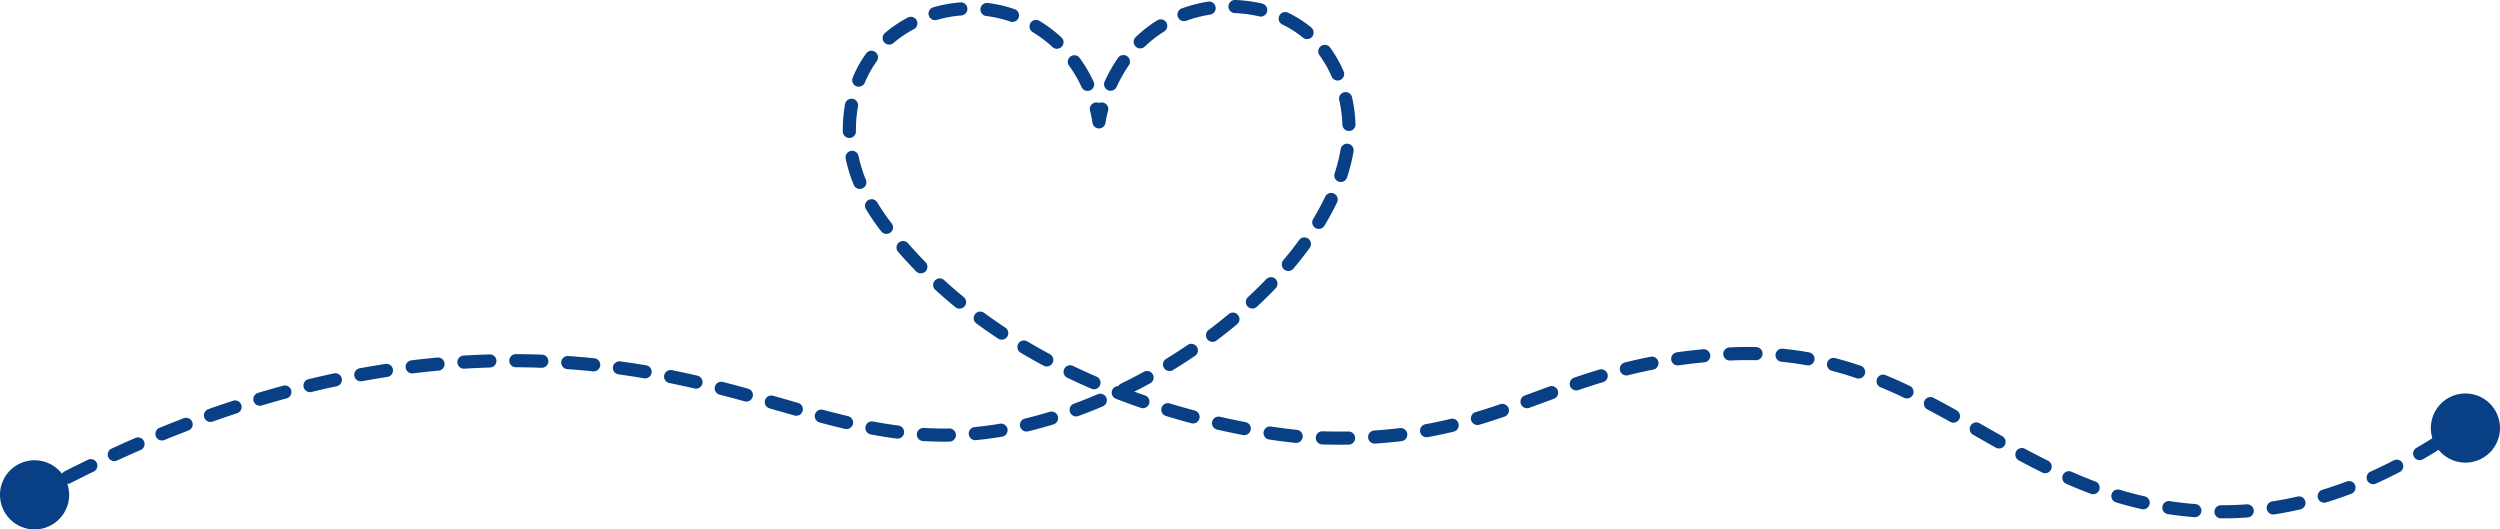 <svg xmlns="http://www.w3.org/2000/svg" width="425.058" height="90.014" viewBox="0 0 425.058 90.014">
  <g id="location-connector-graphic" transform="translate(565.697 -24.277)">
    <g id="Group_5428" data-name="Group 5428" transform="translate(-561.209 106.345)">
      <path id="Path_11165" data-name="Path 11165" d="M-558.551,137.81a1.116,1.116,0,0,1-.981-.582,1.117,1.117,0,0,1,.445-1.515q.991-.54,1.974-1.066a1.115,1.115,0,0,1,1.51.459,1.116,1.116,0,0,1-.459,1.511q-.975.519-1.956,1.056A1.106,1.106,0,0,1-558.551,137.81Z" transform="translate(559.669 -134.515)" fill="#083f85"/>
    </g>
    <g id="Group_5429" data-name="Group 5429" transform="translate(-555.327 24.277)">
      <path id="Path_11166" data-name="Path 11166" d="M-550.65,106.535a1.116,1.116,0,0,1-1-.61,1.116,1.116,0,0,1,.488-1.5q2-1.021,3.975-1.977a1.119,1.119,0,0,1,1.493.517,1.118,1.118,0,0,1-.517,1.493q-1.954.947-3.936,1.957A1.114,1.114,0,0,1-550.65,106.535Zm7.949-3.853a1.116,1.116,0,0,1-1.016-.651,1.116,1.116,0,0,1,.548-1.481q2.044-.94,4.054-1.813a1.117,1.117,0,0,1,1.469.58,1.116,1.116,0,0,1-.58,1.469q-1.988.863-4.01,1.793A1.116,1.116,0,0,1-542.7,102.682Zm140.981-3.314c-1.148,0-2.32-.035-3.483-.1a1.117,1.117,0,0,1-1.049-1.181,1.127,1.127,0,0,1,1.18-1.05c1.447.085,2.887.116,4.328.091h.02a1.117,1.117,0,0,1,1.116,1.1,1.117,1.117,0,0,1-1.1,1.136Q-401.213,99.369-401.719,99.369Zm-132.879-.2a1.118,1.118,0,0,1-1.034-.695,1.117,1.117,0,0,1,.612-1.456c1.379-.563,2.769-1.112,4.132-1.633a1.117,1.117,0,0,1,1.441.645,1.116,1.116,0,0,1-.645,1.441c-1.348.514-2.722,1.057-4.084,1.614A1.126,1.126,0,0,1-534.6,99.164Zm138.283-.052a1.116,1.116,0,0,1-1.11-1.011,1.116,1.116,0,0,1,1.006-1.217c1.418-.135,2.864-.327,4.3-.57a1.117,1.117,0,0,1,1.288.913,1.116,1.116,0,0,1-.913,1.288c-1.487.253-2.987.452-4.459.592A1.034,1.034,0,0,1-396.315,99.112Zm-13.213-.26a1.194,1.194,0,0,1-.144-.009c-1.439-.186-2.886-.418-4.424-.709a1.116,1.116,0,0,1-.889-1.305,1.112,1.112,0,0,1,1.305-.889c1.493.283,2.9.508,4.293.688a1.117,1.117,0,0,1,.965,1.251A1.117,1.117,0,0,1-409.529,98.852Zm21.918-1.21a1.117,1.117,0,0,1-1.085-.856,1.117,1.117,0,0,1,.825-1.347c1.1-.264,2.218-.562,3.336-.889q.428-.125.857-.255a1.116,1.116,0,0,1,1.394.742,1.117,1.117,0,0,1-.742,1.394c-.294.09-.588.177-.883.264-1.151.336-2.309.645-3.439.916A1.1,1.1,0,0,1-387.61,97.641Zm-30.594-.413a1.136,1.136,0,0,1-.258-.03c-1.333-.315-2.744-.673-4.316-1.094a1.116,1.116,0,0,1-.79-1.367,1.117,1.117,0,0,1,1.368-.79c1.55.415,2.941.768,4.251,1.077a1.116,1.116,0,0,1,.831,1.343A1.117,1.117,0,0,1-418.2,97.228Zm-108.141-1.214a1.117,1.117,0,0,1-1.052-.744,1.116,1.116,0,0,1,.678-1.426c1.4-.5,2.817-.981,4.206-1.436a1.118,1.118,0,0,1,1.409.713,1.117,1.117,0,0,1-.713,1.409c-1.372.45-2.77.927-4.155,1.418A1.113,1.113,0,0,1-526.346,96.014Zm147.18-.94a1.118,1.118,0,0,1-1.049-.733,1.118,1.118,0,0,1,.665-1.432c1.344-.492,2.708-1.032,4.053-1.605a1.118,1.118,0,0,1,1.465.59,1.117,1.117,0,0,1-.59,1.464c-1.38.589-2.78,1.143-4.16,1.648A1.122,1.122,0,0,1-379.166,95.074Zm-47.578-.111a1.119,1.119,0,0,1-.306-.042l-4.246-1.216a1.117,1.117,0,0,1-.768-1.38,1.118,1.118,0,0,1,1.381-.767l4.244,1.214a1.116,1.116,0,0,1,.768,1.379A1.116,1.116,0,0,1-426.744,94.964Zm-91.206-1.7a1.118,1.118,0,0,1-1.07-.8,1.117,1.117,0,0,1,.75-1.391c1.424-.427,2.862-.838,4.275-1.222a1.117,1.117,0,0,1,1.37.785,1.117,1.117,0,0,1-.785,1.371c-1.394.378-2.813.784-4.219,1.205A1.121,1.121,0,0,1-517.951,93.265Zm82.71-.715a1.117,1.117,0,0,1-.3-.041q-2.079-.574-4.247-1.136a1.116,1.116,0,0,1-.8-1.359,1.117,1.117,0,0,1,1.36-.8q2.19.564,4.285,1.146a1.116,1.116,0,0,1,.779,1.374A1.117,1.117,0,0,1-435.24,92.55Zm64.2-.937a1.116,1.116,0,0,1-1.005-.628,1.116,1.116,0,0,1,.515-1.493c1.3-.631,2.6-1.306,3.879-2.006a1.116,1.116,0,0,1,1.516.443,1.116,1.116,0,0,1-.443,1.516c-1.309.718-2.646,1.409-3.974,2.055A1.112,1.112,0,0,1-371.039,91.613Zm-138.389-.663a1.118,1.118,0,0,1-1.084-.854,1.117,1.117,0,0,1,.822-1.348c1.444-.351,2.9-.684,4.337-.99a1.116,1.116,0,0,1,1.324.859,1.116,1.116,0,0,1-.858,1.325c-1.413.3-2.851.63-4.276.976A1.158,1.158,0,0,1-509.427,90.951Zm65.632-.593a1.1,1.1,0,0,1-.253-.029c-1.444-.335-2.886-.648-4.284-.931a1.115,1.115,0,0,1-.872-1.315,1.114,1.114,0,0,1,1.315-.873c1.419.287,2.881.6,4.346.945a1.117,1.117,0,0,1,.835,1.34A1.118,1.118,0,0,1-443.795,90.358Zm-56.993-1.25a1.117,1.117,0,0,1-1.1-.915,1.117,1.117,0,0,1,.9-1.3c1.461-.268,2.938-.517,4.388-.739a1.113,1.113,0,0,1,1.273.934,1.116,1.116,0,0,1-.934,1.273c-1.429.22-2.884.465-4.324.729A1.116,1.116,0,0,1-500.788,89.108Zm48.337-.5a1.162,1.162,0,0,1-.188-.016c-1.436-.244-2.893-.466-4.328-.662a1.116,1.116,0,0,1-.956-1.257,1.119,1.119,0,0,1,1.257-.956c1.459.2,2.94.425,4.4.673a1.117,1.117,0,0,1,.914,1.288A1.117,1.117,0,0,1-452.451,88.613Zm-39.606-.844a1.116,1.116,0,0,1-1.106-.98,1.117,1.117,0,0,1,.972-1.245c1.473-.18,2.962-.34,4.427-.474a1.119,1.119,0,0,1,1.214,1.01,1.117,1.117,0,0,1-1.01,1.214c-1.441.132-2.908.289-4.358.467A1.072,1.072,0,0,1-492.057,87.768Zm30.858-.346c-.038,0-.076,0-.115-.006-1.368-.14-2.758-.261-4.133-.359l-.23-.016a1.117,1.117,0,0,1-1.036-1.193,1.108,1.108,0,0,1,1.193-1.036l.226.016c1.4.1,2.817.223,4.208.366a1.116,1.116,0,0,1,1,1.225A1.116,1.116,0,0,1-461.2,87.422Zm97.912-.056a1.117,1.117,0,0,1-.954-.534,1.117,1.117,0,0,1,.37-1.536c1.234-.755,2.469-1.551,3.67-2.366a1.117,1.117,0,0,1,1.551.3,1.118,1.118,0,0,1-.3,1.551c-1.231.835-2.495,1.65-3.759,2.423A1.112,1.112,0,0,1-363.286,87.366Zm-119.972-.4a1.117,1.117,0,0,1-1.114-1.05,1.116,1.116,0,0,1,1.047-1.181c1.482-.089,2.979-.155,4.449-.2a1.117,1.117,0,0,1,1.148,1.085,1.117,1.117,0,0,1-1.085,1.147c-1.446.041-2.919.106-4.377.193Zm13.248-.155h-.042c-1.455-.054-2.929-.084-4.38-.09a1.118,1.118,0,0,1-1.112-1.122,1.116,1.116,0,0,1,1.117-1.111h.005c1.476.006,2.973.037,4.453.092a1.118,1.118,0,0,1,1.075,1.157A1.117,1.117,0,0,1-470.01,86.809ZM-355.977,82.4a1.115,1.115,0,0,1-.893-.444,1.118,1.118,0,0,1,.22-1.564c1.168-.879,2.318-1.79,3.42-2.71a1.117,1.117,0,0,1,1.572.141A1.116,1.116,0,0,1-351.8,79.4c-1.13.943-2.31,1.878-3.507,2.779A1.111,1.111,0,0,1-355.977,82.4Zm6.78-5.665a1.113,1.113,0,0,1-.818-.357,1.117,1.117,0,0,1,.058-1.578c1.07-.994,2.114-2.021,3.105-3.054a1.116,1.116,0,0,1,1.578-.033,1.115,1.115,0,0,1,.033,1.579c-1.02,1.064-2.095,2.121-3.2,3.144A1.112,1.112,0,0,1-349.2,76.736Zm6.108-6.382a1.114,1.114,0,0,1-.719-.263,1.116,1.116,0,0,1-.133-1.574c.949-1.126,1.851-2.274,2.678-3.412a1.116,1.116,0,0,1,1.56-.246,1.116,1.116,0,0,1,.246,1.56c-.858,1.181-1.793,2.372-2.777,3.538A1.115,1.115,0,0,1-343.09,70.354Zm5.176-7.152a1.115,1.115,0,0,1-.578-.162,1.117,1.117,0,0,1-.377-1.534,42.552,42.552,0,0,0,2.046-3.786,1.119,1.119,0,0,1,1.487-.531,1.118,1.118,0,0,1,.531,1.488,44.812,44.812,0,0,1-2.154,3.985A1.115,1.115,0,0,1-337.914,63.2Zm3.751-7.979a1.1,1.1,0,0,1-.35-.057,1.117,1.117,0,0,1-.71-1.411,27.323,27.323,0,0,0,1.025-4.111,1.113,1.113,0,0,1,1.283-.92A1.117,1.117,0,0,1-332,50.008a29.52,29.52,0,0,1-1.108,4.448A1.116,1.116,0,0,1-334.163,55.223Zm1.376-8.675a1.116,1.116,0,0,1-1.115-1.083q-.017-.561-.064-1.115a22.346,22.346,0,0,0-.474-3.054,1.117,1.117,0,0,1,.845-1.334,1.116,1.116,0,0,1,1.335.844,24.336,24.336,0,0,1,.519,3.352q.054.62.072,1.241a1.117,1.117,0,0,1-1.083,1.149Zm-40.52-6.837a1.105,1.105,0,0,1-.463-.1,1.116,1.116,0,0,1-.552-1.479,26.117,26.117,0,0,1,2.271-4.012,1.118,1.118,0,0,1,1.554-.283,1.117,1.117,0,0,1,.282,1.554,23.907,23.907,0,0,0-2.077,3.668A1.115,1.115,0,0,1-373.306,39.71Zm38.6-1.742a1.117,1.117,0,0,1-1.025-.672,18.921,18.921,0,0,0-2.058-3.619,1.118,1.118,0,0,1,.243-1.561,1.117,1.117,0,0,1,1.56.243,21.176,21.176,0,0,1,2.3,4.047,1.118,1.118,0,0,1-.579,1.47A1.122,1.122,0,0,1-334.71,37.968Zm-33.568-5.463a1.112,1.112,0,0,1-.8-.342,1.115,1.115,0,0,1,.031-1.578,22.025,22.025,0,0,1,3.666-2.851,1.117,1.117,0,0,1,1.537.36,1.117,1.117,0,0,1-.36,1.538,19.772,19.772,0,0,0-3.294,2.562A1.113,1.113,0,0,1-368.278,32.505Zm28.369-1.58a1.116,1.116,0,0,1-.71-.255,17.184,17.184,0,0,0-3.491-2.221,1.116,1.116,0,0,1-.522-1.49,1.117,1.117,0,0,1,1.49-.523,19.432,19.432,0,0,1,3.943,2.51,1.117,1.117,0,0,1,.151,1.572A1.115,1.115,0,0,1-339.909,30.925Zm-20.922-3.049a1.117,1.117,0,0,1-1.049-.734,1.118,1.118,0,0,1,.667-1.432,23.934,23.934,0,0,1,4.48-1.154,1.121,1.121,0,0,1,1.276.931,1.117,1.117,0,0,1-.93,1.276,21.7,21.7,0,0,0-4.061,1.046A1.117,1.117,0,0,1-360.831,27.876Zm13.046-.782a1.107,1.107,0,0,1-.258-.031,21.241,21.241,0,0,0-4.153-.555,1.117,1.117,0,0,1-1.077-1.155,1.1,1.1,0,0,1,1.155-1.076,23.526,23.526,0,0,1,4.59.613,1.117,1.117,0,0,1,.829,1.344A1.118,1.118,0,0,1-347.785,27.095Z" transform="translate(551.767 -24.277)" fill="#083f85"/>
    </g>
    <g id="Group_5430" data-name="Group 5430" transform="translate(-380.406 41.691)">
      <path id="Path_11167" data-name="Path 11167" d="M-315.246,52.093a1.117,1.117,0,0,1-1.1-.948c-.107-.7-.249-1.4-.421-2.087a1.118,1.118,0,0,1,.811-1.355,1.115,1.115,0,0,1,.736.067,1.118,1.118,0,0,1,.733-.055,1.117,1.117,0,0,1,.792,1.367,19.661,19.661,0,0,0-.443,2.062,1.115,1.115,0,0,1-1.1.949Z" transform="translate(316.804 -47.669)" fill="#083f85"/>
    </g>
    <g id="Group_5431" data-name="Group 5431" transform="translate(-422.399 24.68)">
      <path id="Path_11168" data-name="Path 11168" d="M-138.539,112.548h-.351A1.117,1.117,0,0,1-140,111.422a1.116,1.116,0,0,1,1.117-1.109h.348c1.333,0,2.686-.051,4.02-.15a1.129,1.129,0,0,1,1.2,1.03,1.117,1.117,0,0,1-1.03,1.2C-135.738,112.5-137.148,112.548-138.539,112.548Zm-4.79-.2c-.03,0-.06,0-.09,0-1.5-.12-3.016-.295-4.5-.52a1.117,1.117,0,0,1-.937-1.272,1.123,1.123,0,0,1,1.272-.937c1.429.217,2.889.386,4.338.5a1.116,1.116,0,0,1,1.024,1.2A1.116,1.116,0,0,1-143.329,112.35Zm13.318-.46a1.117,1.117,0,0,1-1.1-.947,1.116,1.116,0,0,1,.934-1.273c1.423-.219,2.867-.5,4.29-.827a1.116,1.116,0,0,1,1.34.836,1.117,1.117,0,0,1-.835,1.34c-1.479.342-2.976.631-4.454.858A1.034,1.034,0,0,1-130.01,111.889Zm-22.108-.878a1.1,1.1,0,0,1-.248-.028c-1.45-.329-2.922-.718-4.375-1.158a1.116,1.116,0,0,1-.745-1.392,1.12,1.12,0,0,1,1.391-.746c1.4.424,2.825.8,4.224,1.117a1.117,1.117,0,0,1,.841,1.336A1.117,1.117,0,0,1-152.118,111.011Zm30.779-1.121a1.116,1.116,0,0,1-1.066-.789,1.116,1.116,0,0,1,.739-1.4c1.37-.421,2.763-.9,4.143-1.422a1.116,1.116,0,0,1,1.441.648,1.116,1.116,0,0,1-.648,1.44c-1.425.541-2.865,1.036-4.28,1.47A1.123,1.123,0,0,1-121.339,109.89Zm-39.292-1.444a1.112,1.112,0,0,1-.392-.071c-1.363-.51-2.769-1.084-4.179-1.706a1.116,1.116,0,0,1-.572-1.472,1.118,1.118,0,0,1,1.472-.572c1.373.6,2.739,1.162,4.063,1.658a1.115,1.115,0,0,1,.654,1.437A1.116,1.116,0,0,1-160.631,108.446Zm47.617-1.707a1.118,1.118,0,0,1-1.019-.66,1.116,1.116,0,0,1,.561-1.476c1.309-.589,2.639-1.232,3.952-1.911a1.115,1.115,0,0,1,1.505.478,1.117,1.117,0,0,1-.479,1.505c-1.35.7-2.717,1.359-4.063,1.965A1.112,1.112,0,0,1-113.014,106.739Zm-55.768-1.866a1.114,1.114,0,0,1-.5-.117c-1.262-.626-2.565-1.3-3.985-2.067a1.116,1.116,0,0,1-.453-1.513,1.117,1.117,0,0,1,1.512-.453c1.4.753,2.681,1.417,3.92,2.032a1.117,1.117,0,0,1,.5,1.5A1.116,1.116,0,0,1-168.782,104.874Zm63.678-2.218a1.117,1.117,0,0,1-.966-.555,1.117,1.117,0,0,1,.4-1.527c1.239-.721,2.5-1.495,3.752-2.3a1.116,1.116,0,0,1,1.543.334,1.116,1.116,0,0,1-.334,1.543c-1.28.825-2.571,1.617-3.839,2.355A1.111,1.111,0,0,1-105.1,102.656Zm-71.526-1.985a1.112,1.112,0,0,1-.549-.144q-1.607-.907-3.2-1.821l-.671-.383a1.117,1.117,0,0,1-.416-1.523,1.117,1.117,0,0,1,1.523-.418l.671.383q1.594.909,3.2,1.816a1.117,1.117,0,0,1,.424,1.522A1.116,1.116,0,0,1-176.63,100.67Zm-112.05-.643q-1.477,0-3.028-.045a1.116,1.116,0,0,1-1.083-1.149,1.107,1.107,0,0,1,1.149-1.084q2.283.066,4.4.033h.018a1.118,1.118,0,0,1,1.116,1.1,1.116,1.116,0,0,1-1.1,1.135Q-287.934,100.027-288.68,100.027Zm5.9-.188a1.117,1.117,0,0,1-1.114-1.044,1.117,1.117,0,0,1,1.041-1.187c1.473-.1,2.941-.233,4.367-.406a1.118,1.118,0,0,1,1.243.975,1.117,1.117,0,0,1-.974,1.243c-1.467.177-2.977.318-4.491.417Zm-13.352-.114a.994.994,0,0,1-.115-.006c-.95-.1-2.5-.275-4.485-.577a1.116,1.116,0,0,1-.937-1.272,1.118,1.118,0,0,1,1.272-.936c1.94.294,3.451.468,4.377.563a1.116,1.116,0,0,1,1,1.225A1.116,1.116,0,0,1-296.132,99.725Zm22.178-.963a1.115,1.115,0,0,1-1.1-.918,1.116,1.116,0,0,1,.9-1.3c1.421-.258,2.863-.564,4.288-.91a1.117,1.117,0,0,1,1.349.822,1.118,1.118,0,0,1-.823,1.349c-1.466.356-2.952.671-4.415.937A1.17,1.17,0,0,1-273.953,98.762ZM-304.96,98.4a1.121,1.121,0,0,1-.211-.02c-1.459-.278-2.942-.59-4.4-.925a1.117,1.117,0,0,1-.84-1.338,1.117,1.117,0,0,1,1.337-.84c1.438.329,2.894.634,4.326.908a1.116,1.116,0,0,1,.887,1.307A1.117,1.117,0,0,1-304.96,98.4Zm39.653-1.724a1.117,1.117,0,0,1-1.069-.8,1.117,1.117,0,0,1,.751-1.389c1.318-.394,2.69-.835,4.194-1.349a1.117,1.117,0,0,1,1.417.7,1.117,1.117,0,0,1-.7,1.417c-1.531.523-2.93.973-4.278,1.376A1.129,1.129,0,0,1-265.307,96.676Zm-48.351-.263a1.128,1.128,0,0,1-.287-.037c-1.443-.383-2.9-.8-4.328-1.233a1.116,1.116,0,0,1-.744-1.393,1.117,1.117,0,0,1,1.394-.744c1.4.427,2.833.834,4.251,1.21a1.117,1.117,0,0,1,.793,1.366A1.117,1.117,0,0,1-313.657,96.413Zm129.279-.135a1.108,1.108,0,0,1-.543-.141c-1.424-.794-2.7-1.484-3.89-2.111a1.118,1.118,0,0,1-.47-1.508,1.117,1.117,0,0,1,1.508-.47c1.21.634,2.5,1.334,3.939,2.137A1.116,1.116,0,0,1-183.4,95.7,1.115,1.115,0,0,1-184.378,96.277Zm-72.5-2.454a1.116,1.116,0,0,1-1.049-.734,1.116,1.116,0,0,1,.666-1.432l4.178-1.535a1.117,1.117,0,0,1,1.432.666,1.117,1.117,0,0,1-.666,1.432l-4.179,1.534A1.113,1.113,0,0,1-256.877,93.823Zm-65.312-.006a1.108,1.108,0,0,1-.363-.061c-1.422-.49-2.844-1.009-4.227-1.544a1.117,1.117,0,0,1-.639-1.444,1.117,1.117,0,0,1,1.444-.639c1.357.525,2.753,1.035,4.149,1.515a1.118,1.118,0,0,1,.692,1.42A1.118,1.118,0,0,1-322.189,93.817Zm129.917-1.66a1.114,1.114,0,0,1-.479-.109c-1.389-.661-2.7-1.245-4.012-1.787a1.117,1.117,0,0,1-.607-1.458,1.117,1.117,0,0,1,1.458-.606c1.347.556,2.694,1.157,4.12,1.834a1.116,1.116,0,0,1,.529,1.488A1.115,1.115,0,0,1-192.272,92.157ZM-248.507,90.8a1.117,1.117,0,0,1-1.056-.756,1.116,1.116,0,0,1,.7-1.418c1.514-.517,2.912-.969,4.274-1.379a1.118,1.118,0,0,1,1.391.747,1.118,1.118,0,0,1-.747,1.391c-1.336.4-2.708.845-4.2,1.353A1.113,1.113,0,0,1-248.507,90.8Zm-82-.2a1.109,1.109,0,0,1-.442-.092c-1.384-.6-2.762-1.228-4.1-1.871a1.116,1.116,0,0,1-.521-1.49,1.115,1.115,0,0,1,1.49-.521c1.307.63,2.657,1.246,4.013,1.832a1.118,1.118,0,0,1,.582,1.469A1.118,1.118,0,0,1-330.5,90.6Zm130-1.822a1.119,1.119,0,0,1-.359-.06c-1.4-.474-2.8-.9-4.182-1.257a1.117,1.117,0,0,1-.8-1.362,1.118,1.118,0,0,1,1.363-.8c1.43.373,2.889.811,4.336,1.3a1.116,1.116,0,0,1,.7,1.417A1.116,1.116,0,0,1-200.5,88.777Zm-39.482-.528a1.117,1.117,0,0,1-1.082-.846,1.116,1.116,0,0,1,.812-1.354c1.459-.366,2.939-.7,4.4-.983a1.117,1.117,0,0,1,1.311.881,1.117,1.117,0,0,1-.881,1.311c-1.421.278-2.863.6-4.286.957A1.1,1.1,0,0,1-239.984,88.249Zm-98.547-1.522a1.118,1.118,0,0,1-.526-.132c-1.331-.713-2.651-1.459-3.924-2.217a1.117,1.117,0,0,1-.389-1.531,1.117,1.117,0,0,1,1.531-.388c1.244.741,2.535,1.47,3.836,2.167a1.117,1.117,0,0,1,.456,1.512A1.117,1.117,0,0,1-338.531,86.727Zm129.429-.185a1.071,1.071,0,0,1-.2-.019c-1.423-.255-2.875-.459-4.318-.6a1.116,1.116,0,0,1-1-1.222,1.113,1.113,0,0,1,1.222-1c1.5.15,3.011.361,4.491.628a1.116,1.116,0,0,1,.9,1.3A1.118,1.118,0,0,1-209.1,86.541Zm-22.154,0a1.118,1.118,0,0,1-1.1-.959,1.117,1.117,0,0,1,.948-1.263c1.461-.208,2.965-.385,4.472-.526a1.123,1.123,0,0,1,1.214,1.009,1.116,1.116,0,0,1-1.008,1.216c-1.47.136-2.937.309-4.363.512A1.171,1.171,0,0,1-231.256,86.537Zm8.858-.83a1.116,1.116,0,0,1-1.114-1.063,1.116,1.116,0,0,1,1.062-1.169c1.515-.073,3.05-.092,4.532-.056a1.118,1.118,0,0,1,1.09,1.143,1.118,1.118,0,0,1-1.116,1.09h-.028c-1.43-.034-2.909-.016-4.371.054Zm-123.787-3.541a1.114,1.114,0,0,1-.615-.185c-1.257-.832-2.5-1.7-3.7-2.58a1.115,1.115,0,0,1-.238-1.56,1.115,1.115,0,0,1,1.56-.239c1.169.859,2.383,1.706,3.609,2.516a1.117,1.117,0,0,1,.316,1.547A1.115,1.115,0,0,1-346.185,82.165Zm-7.175-5.277a1.112,1.112,0,0,1-.707-.252c-1.168-.956-2.317-1.949-3.416-2.951a1.116,1.116,0,0,1-.072-1.578,1.115,1.115,0,0,1,1.577-.072c1.069.975,2.187,1.942,3.325,2.871a1.117,1.117,0,0,1,.157,1.572A1.114,1.114,0,0,1-353.36,76.888Zm-6.574-6a1.112,1.112,0,0,1-.8-.335c-1.056-1.078-2.087-2.194-3.066-3.316a1.116,1.116,0,0,1,.106-1.575,1.117,1.117,0,0,1,1.576.106c.951,1.091,1.953,2.175,2.979,3.222a1.116,1.116,0,0,1-.016,1.579A1.113,1.113,0,0,1-359.934,70.885Zm-5.854-6.707a1.117,1.117,0,0,1-.884-.434,39.108,39.108,0,0,1-2.6-3.777,1.116,1.116,0,0,1,.382-1.532,1.118,1.118,0,0,1,1.533.382,36.688,36.688,0,0,0,2.453,3.562,1.117,1.117,0,0,1-.2,1.566A1.11,1.11,0,0,1-365.789,64.178Zm-4.529-7.643a1.116,1.116,0,0,1-1.034-.7,25.571,25.571,0,0,1-1.365-4.447,1.115,1.115,0,0,1,.867-1.32,1.115,1.115,0,0,1,1.32.867A23.435,23.435,0,0,0-369.283,55a1.117,1.117,0,0,1-.613,1.455A1.107,1.107,0,0,1-370.317,56.535Zm-1.777-8.674a1.116,1.116,0,0,1-1.116-1.107v-.128a25.075,25.075,0,0,1,.381-4.517,1.116,1.116,0,0,1,1.3-.9,1.117,1.117,0,0,1,.9,1.3,22.651,22.651,0,0,0-.345,4.071c0,.008,0,.068,0,.076v.083a1.118,1.118,0,0,1-1.107,1.127Zm40.508-7.993a1.116,1.116,0,0,1-1.013-.646,22.1,22.1,0,0,0-2.144-3.651,1.118,1.118,0,0,1,.249-1.56,1.116,1.116,0,0,1,1.56.249,24.3,24.3,0,0,1,2.361,4.021,1.117,1.117,0,0,1-.542,1.483A1.116,1.116,0,0,1-331.586,39.867Zm-38.909-.716a1.108,1.108,0,0,1-.424-.084,1.116,1.116,0,0,1-.608-1.457,20.057,20.057,0,0,1,2.283-4.115,1.117,1.117,0,0,1,1.559-.252,1.117,1.117,0,0,1,.252,1.56,17.844,17.844,0,0,0-2.028,3.657A1.116,1.116,0,0,1-370.494,39.151Zm33.7-6.448a1.11,1.11,0,0,1-.758-.3,20.814,20.814,0,0,0-3.371-2.538,1.117,1.117,0,0,1-.379-1.534,1.117,1.117,0,0,1,1.534-.379,23.131,23.131,0,0,1,3.733,2.811,1.117,1.117,0,0,1,.062,1.578A1.112,1.112,0,0,1-336.79,32.7ZM-365.326,32a1.115,1.115,0,0,1-.849-.39,1.117,1.117,0,0,1,.122-1.575A21.235,21.235,0,0,1-362.17,27.4a1.116,1.116,0,0,1,1.509.465,1.116,1.116,0,0,1-.465,1.509,19.028,19.028,0,0,0-3.474,2.355A1.114,1.114,0,0,1-365.326,32Zm20.96-3.855a1.122,1.122,0,0,1-.366-.062c-.518-.179-1.05-.339-1.581-.473a20.307,20.307,0,0,0-2.522-.473,1.116,1.116,0,0,1-.972-1.244,1.12,1.12,0,0,1,1.244-.972,22.487,22.487,0,0,1,2.8.524c.591.15,1.184.328,1.761.528a1.116,1.116,0,0,1,.69,1.42A1.117,1.117,0,0,1-344.366,28.143Zm-13.156-.3a1.117,1.117,0,0,1-1.073-.808,1.117,1.117,0,0,1,.765-1.382,23.475,23.475,0,0,1,4.6-.833,1.112,1.112,0,0,1,1.2,1.024,1.116,1.116,0,0,1-1.024,1.2,21.3,21.3,0,0,0-4.158.754A1.132,1.132,0,0,1-357.522,27.846Z" transform="translate(373.211 -24.818)" fill="#083f85"/>
    </g>
    <g id="Group_5433" data-name="Group 5433" transform="translate(-565.697 102.533)">
      <g id="Group_5432" data-name="Group 5432">
        <path id="Path_11169" data-name="Path 11169" d="M-556.975,140.418a5.879,5.879,0,0,1-7.988-2.3,5.879,5.879,0,0,1,2.3-7.988,5.878,5.878,0,0,1,7.987,2.3A5.878,5.878,0,0,1-556.975,140.418Z" transform="translate(565.697 -129.395)" fill="#083f85"/>
      </g>
    </g>
    <g id="Group_5435" data-name="Group 5435" transform="translate(-152.394 91.178)">
      <g id="Group_5434" data-name="Group 5434" transform="translate(0)">
        <path id="Path_11170" data-name="Path 11170" d="M-.214,123.877a5.879,5.879,0,0,0-.578-8.293,5.879,5.879,0,0,0-8.293.578,5.879,5.879,0,0,0,.578,8.293A5.879,5.879,0,0,0-.214,123.877Z" transform="translate(10.527 -114.142)" fill="#083f85"/>
      </g>
    </g>
  </g>
</svg>
